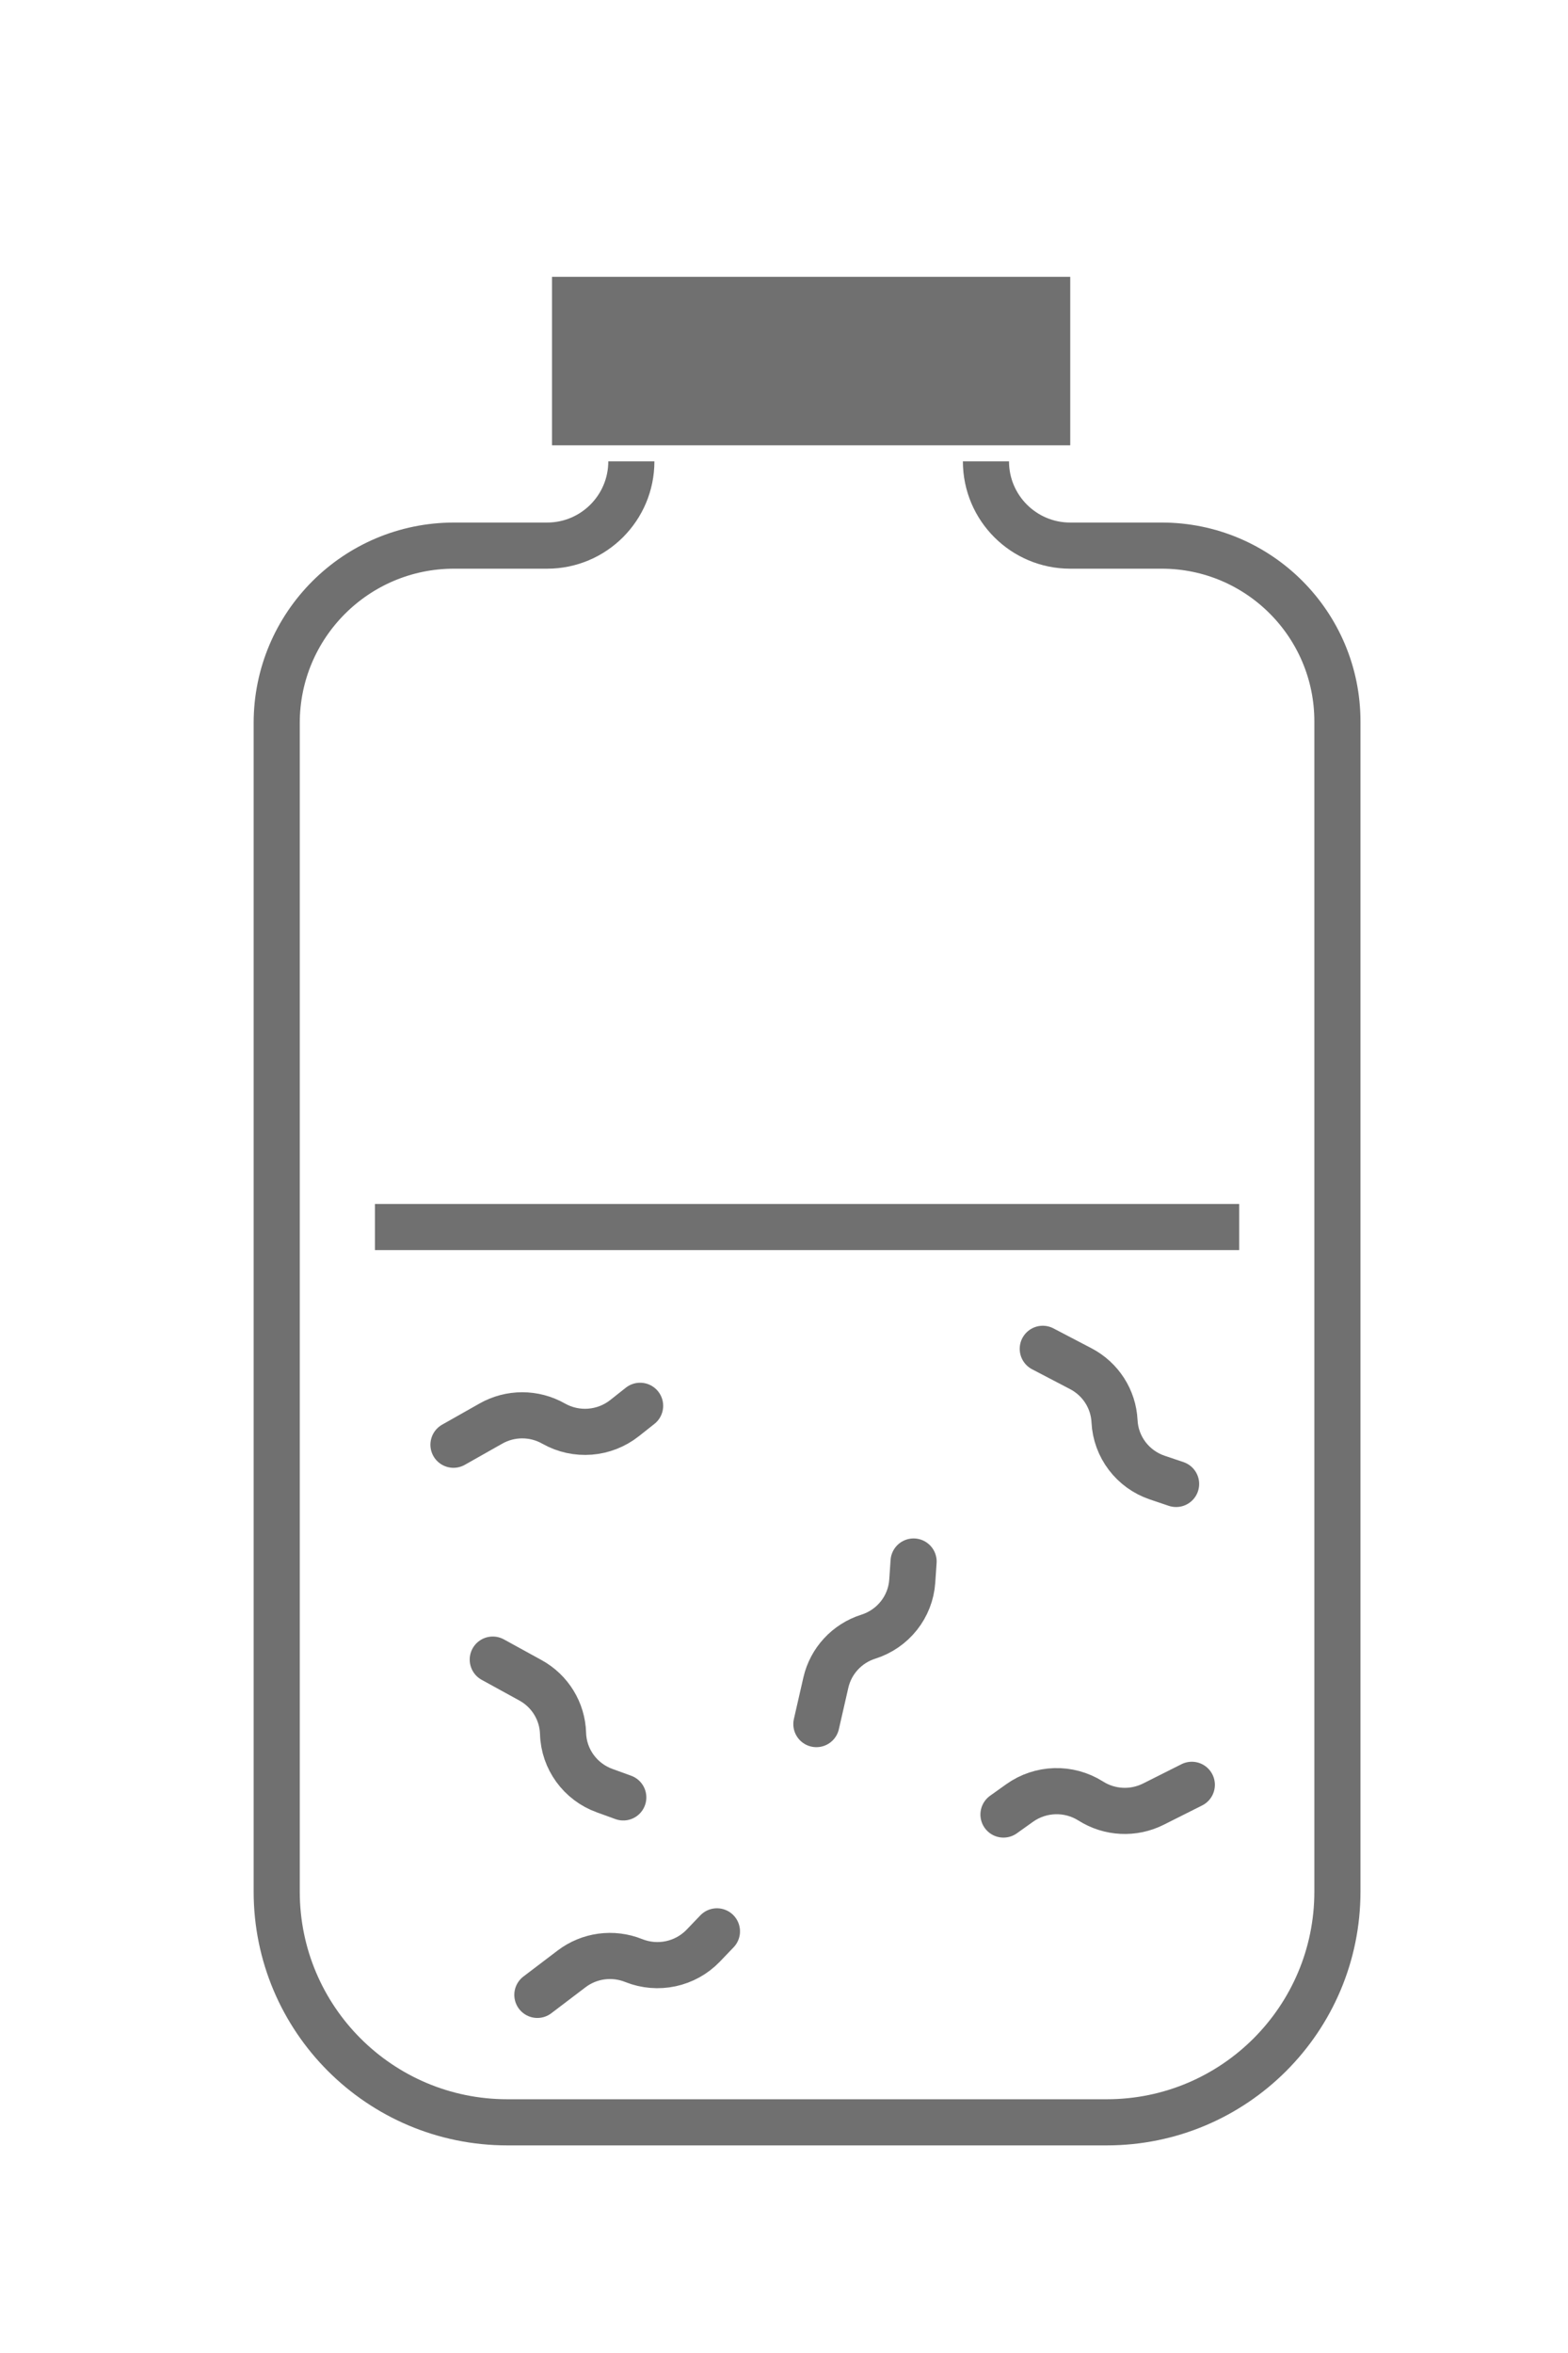 <svg width="34" height="51" viewBox="0 0 34 51" fill="none" xmlns="http://www.w3.org/2000/svg">
<path d="M13.69 10V10C13.69 11.008 12.872 11.826 11.864 11.826H9.845C7.721 11.826 6 13.547 6 15.671V41C6 43.761 8.239 46 11 46H24C26.761 46 29 43.761 29 41V15.636C29 13.532 27.294 11.826 25.19 11.826H23.205C22.197 11.826 21.379 11.008 21.379 10V10" stroke="#707070" stroke-linejoin="round"/>
<rect x="12.47" y="6.5" width="10.237" height="2.652" fill="#707070" stroke="#707070"/>
<path d="M9.833 31.314L10.643 30.856C11.066 30.616 11.582 30.616 12.005 30.856V30.856C12.495 31.133 13.103 31.085 13.544 30.736L13.88 30.47" stroke="#707070" stroke-linecap="round"/>
<path d="M17.702 37.369L17.908 36.468C18.016 35.999 18.366 35.62 18.829 35.474V35.474C19.365 35.304 19.743 34.828 19.781 34.271L19.81 33.845" stroke="#707070" stroke-linecap="round"/>
<path d="M10.685 35.971L11.501 36.419C11.926 36.652 12.195 37.09 12.209 37.571V37.571C12.224 38.128 12.582 38.62 13.11 38.811L13.515 38.958" stroke="#707070" stroke-linecap="round"/>
<path d="M11.652 43.238L12.392 42.676C12.778 42.382 13.29 42.313 13.741 42.494V42.494C14.264 42.703 14.861 42.575 15.25 42.17L15.546 41.861" stroke="#707070" stroke-linecap="round"/>
<path d="M25.843 38.685L25.011 39.103C24.577 39.321 24.061 39.296 23.651 39.036V39.036C23.176 38.736 22.566 38.753 22.108 39.08L21.759 39.329" stroke="#707070" stroke-linecap="round"/>
<path d="M22.611 29.235L23.436 29.666C23.866 29.891 24.144 30.324 24.167 30.805V30.805C24.194 31.361 24.561 31.846 25.093 32.026L25.502 32.164" stroke="#707070" stroke-linecap="round"/>
<line x1="8.13" y1="26.595" x2="26.87" y2="26.595" stroke="#707070"/>
</svg>

